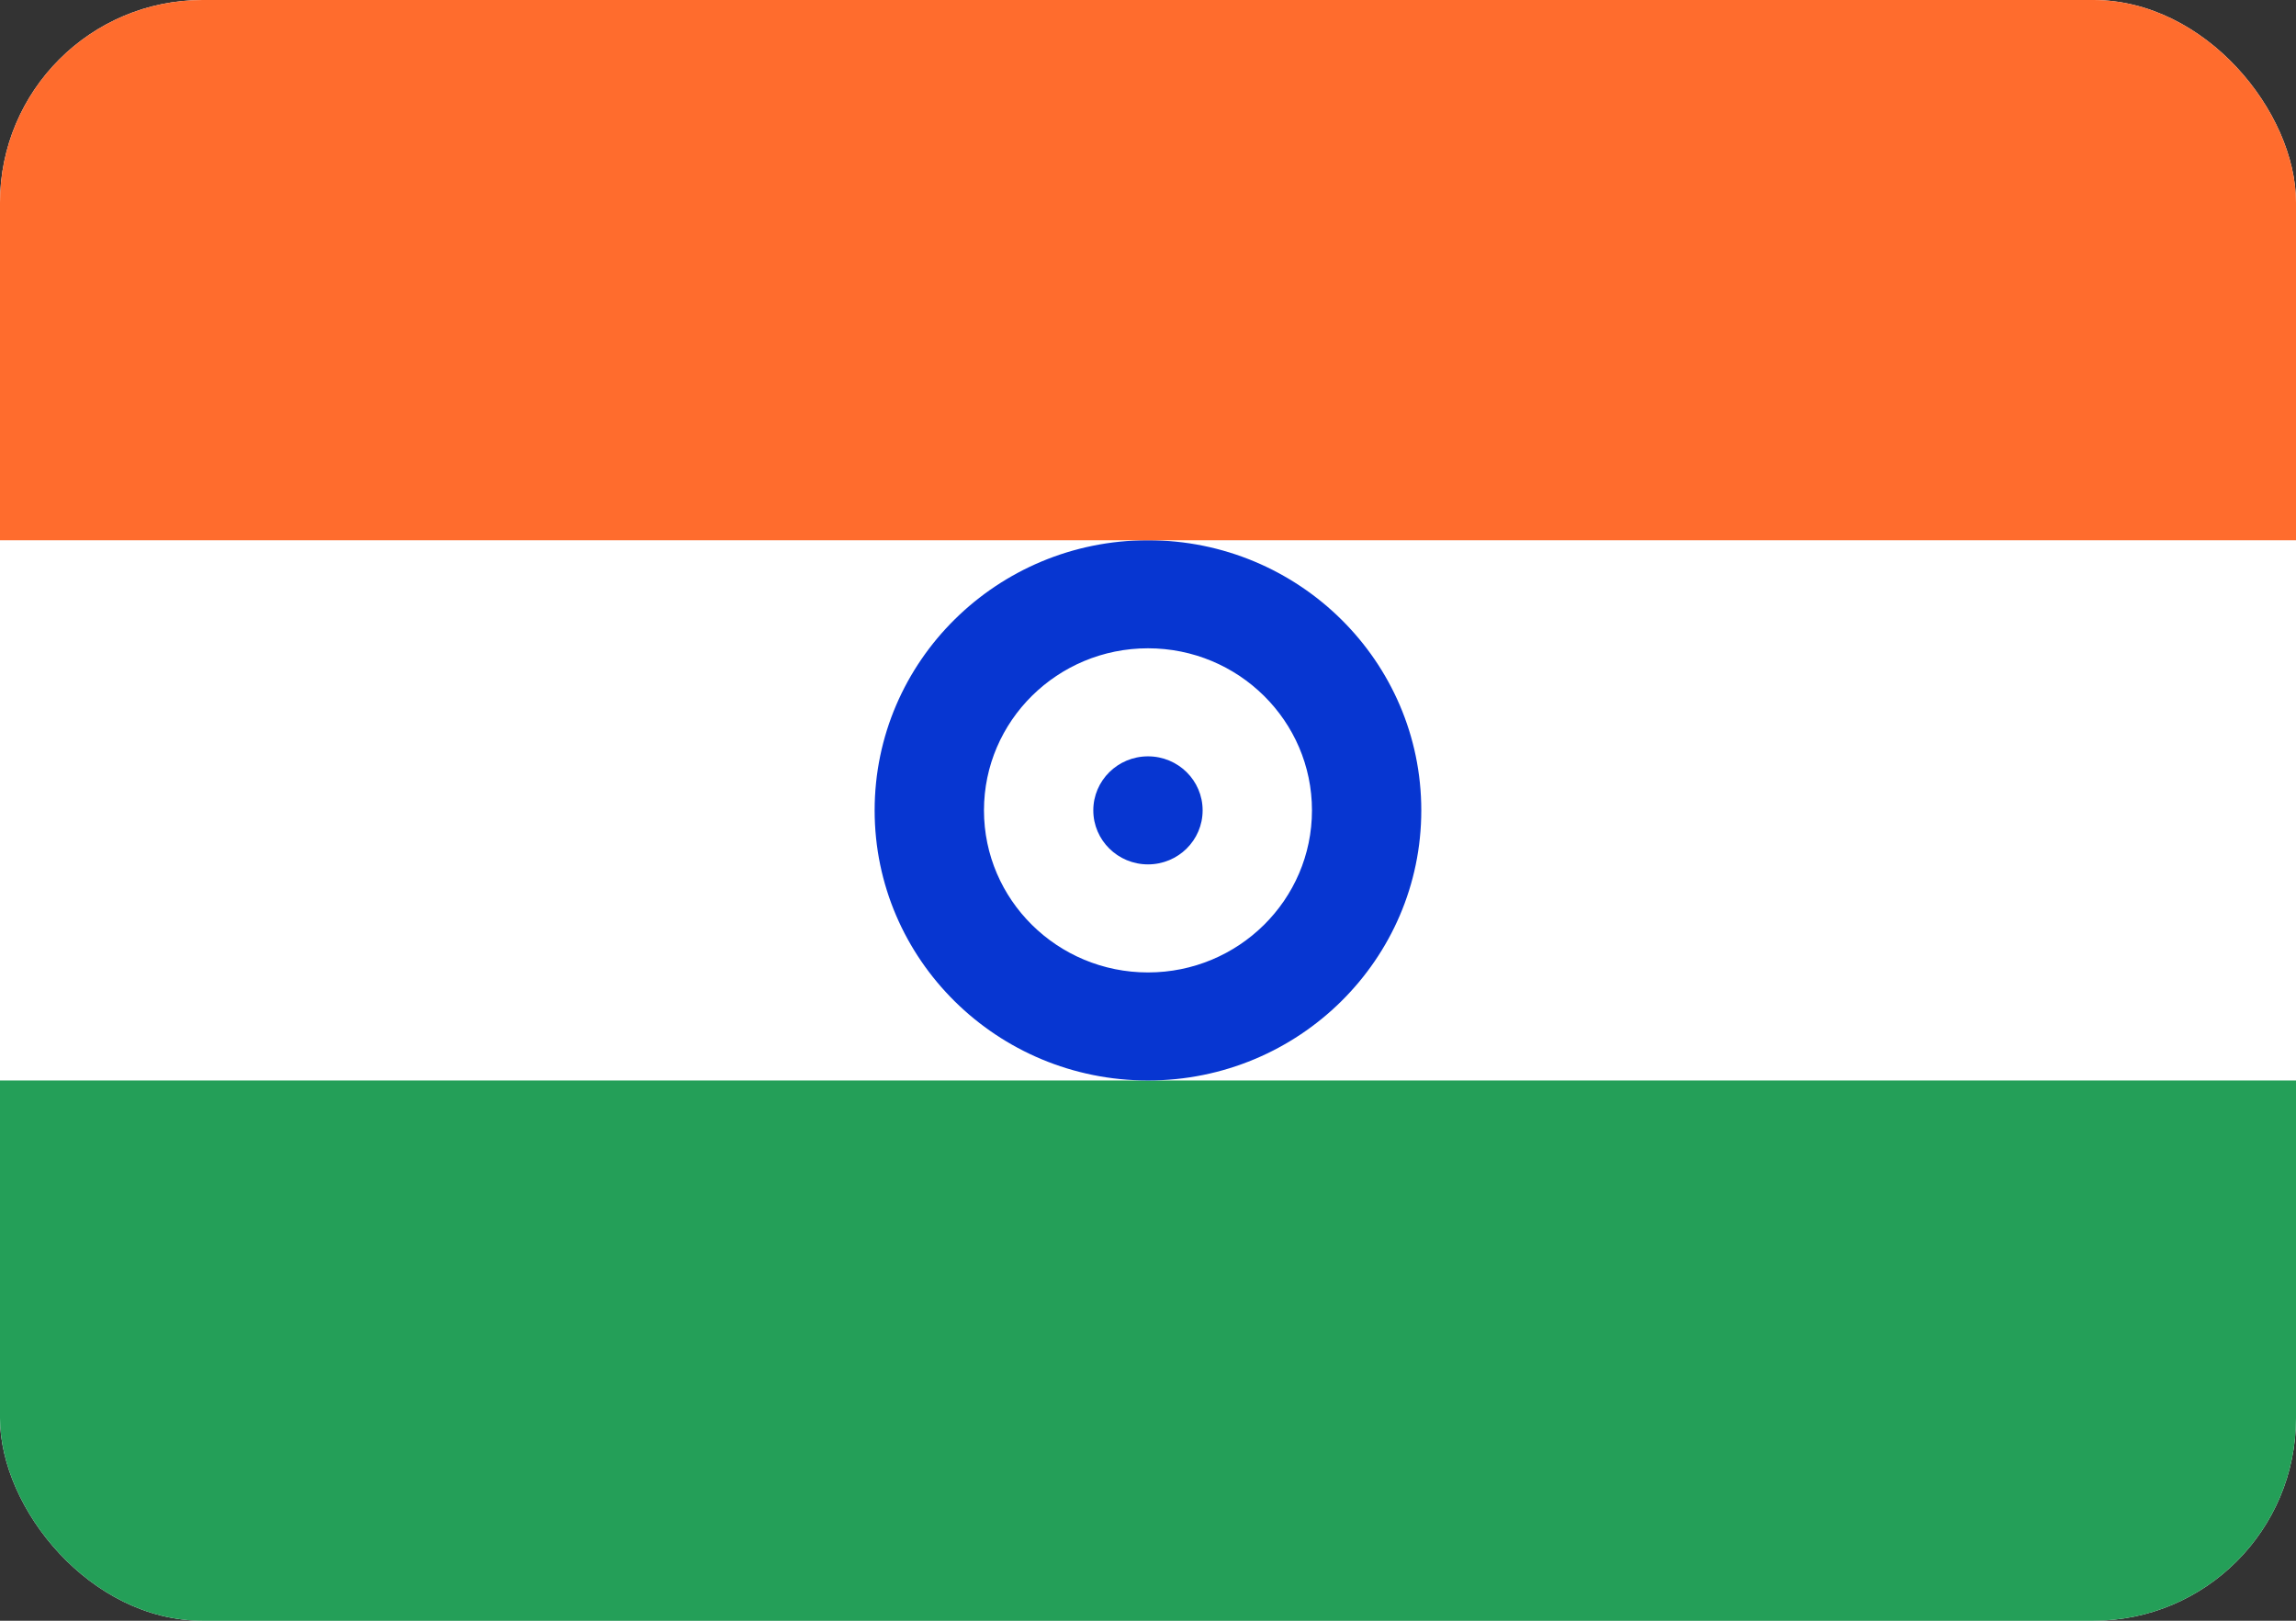 <svg width="34" height="24" viewBox="0 0 34 24" fill="none" xmlns="http://www.w3.org/2000/svg">
<rect x="0" y="0" width="34" height="24" fill="#333333" stroke="none"/>
<g clip-path="url(#clip0_108_8099)">
<rect width="34" height="24" rx="3" fill="white"/>
<path fill-rule="evenodd" clip-rule="evenodd" d="M0 16H34V24H0V16Z" fill="#249F58"/>
<path fill-rule="evenodd" clip-rule="evenodd" d="M17 16C19.234 16 21.047 14.208 21.047 12C21.047 9.792 19.234 8 17 8C14.765 8 12.952 9.792 12.952 12C12.952 14.208 14.765 16 17 16ZM17 14.4C18.34 14.4 19.428 13.325 19.428 12C19.428 10.675 18.34 9.6 17 9.6C15.659 9.6 14.571 10.675 14.571 12C14.571 13.325 15.659 14.4 17 14.4Z" fill="#0736D1"/>
<path d="M17 12.8C17.447 12.8 17.809 12.442 17.809 12C17.809 11.558 17.447 11.2 17 11.2C16.553 11.2 16.19 11.558 16.19 12C16.19 12.442 16.553 12.8 17 12.8Z" fill="#0736D1"/>
<path fill-rule="evenodd" clip-rule="evenodd" d="M0 0H34V8H0V0Z" fill="#FF6C2D"/>
</g>
<defs>
<clipPath id="clip0_108_8099">
<rect width="34" height="24" rx="3" fill="white"/>
</clipPath>
</defs>
</svg>
